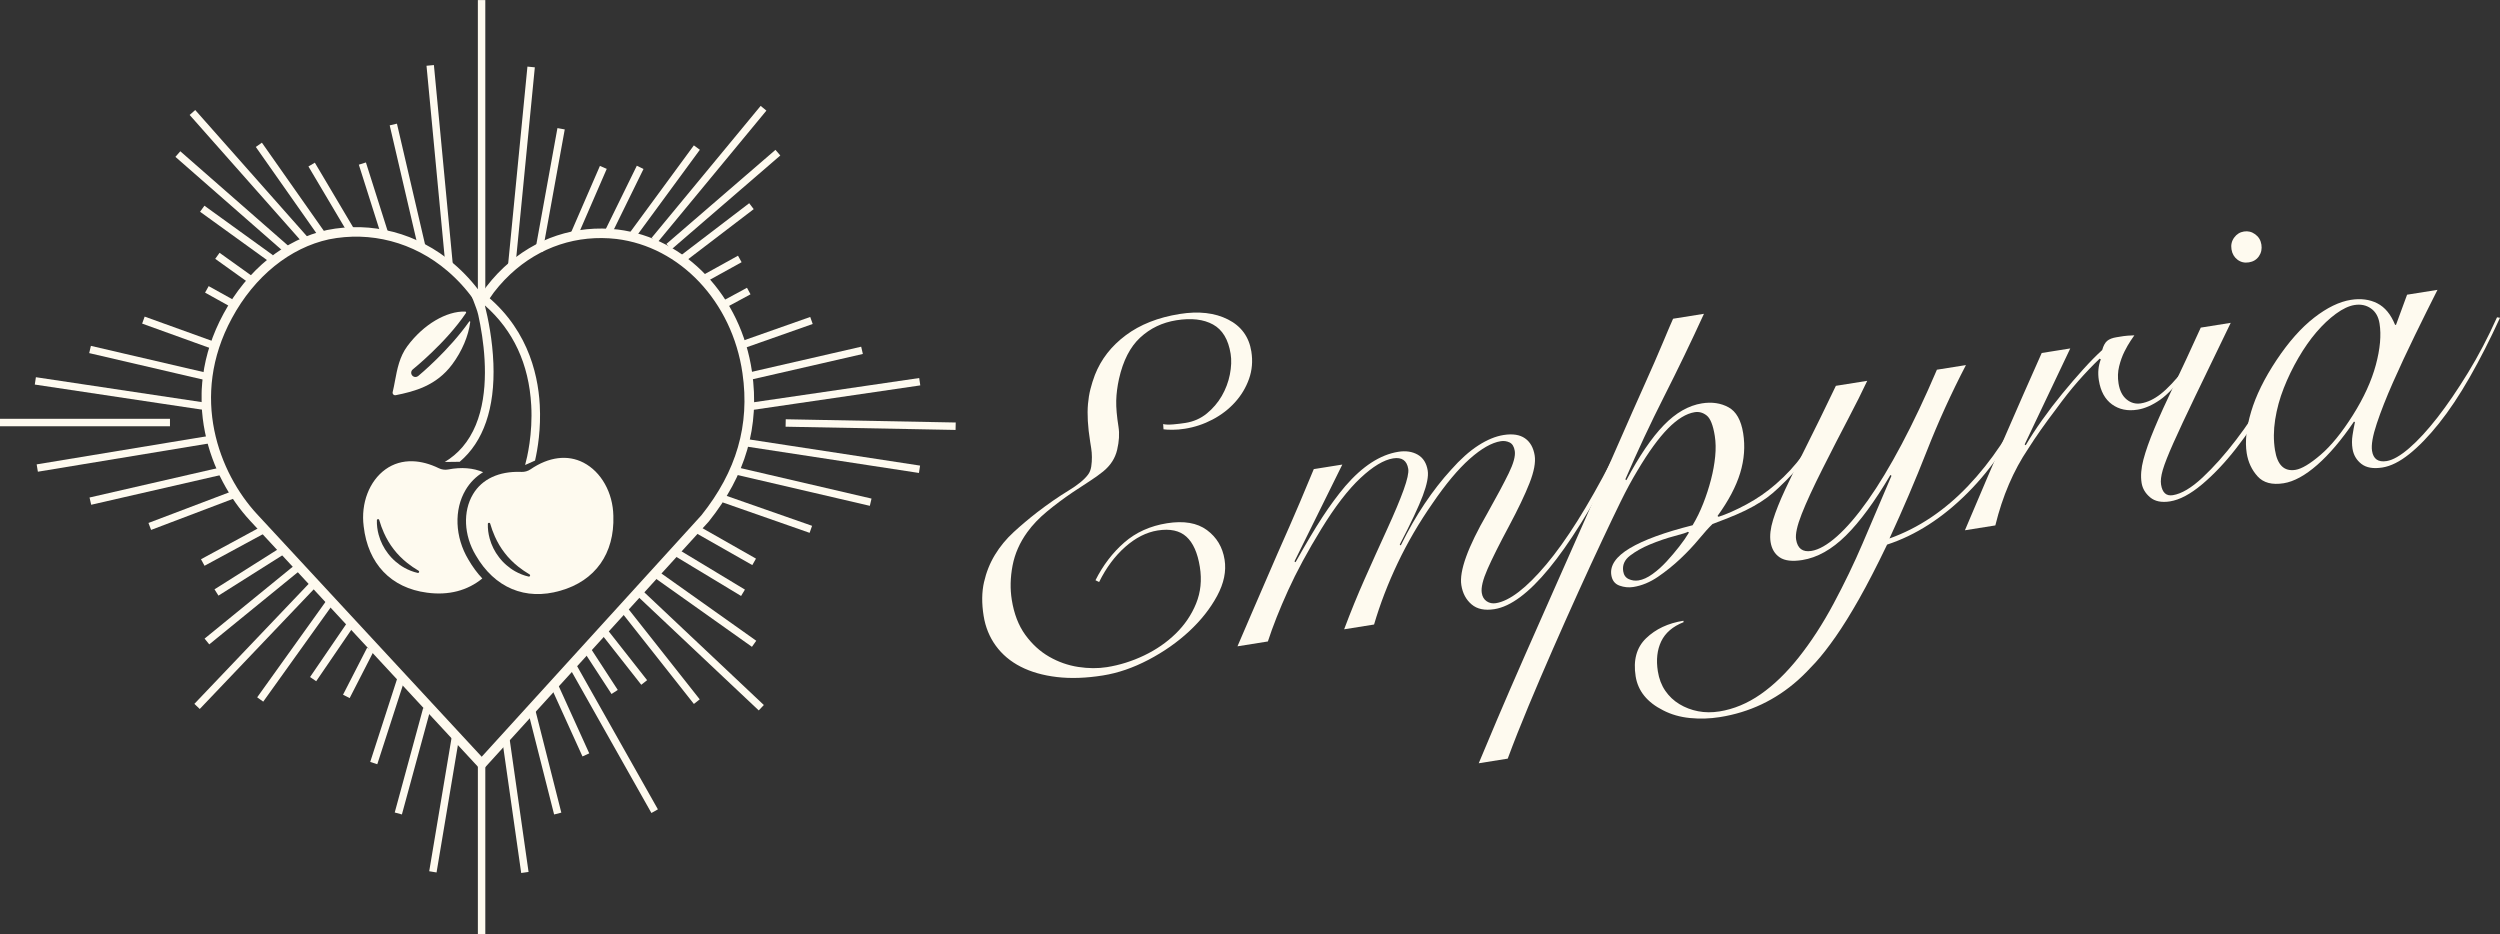 <?xml version="1.0" encoding="UTF-8" standalone="no"?>
<svg
   width="3221.834"
   zoomAndPan="magnify"
   viewBox="0 0 2416.376 903.148"
   height="1204.197"
   preserveAspectRatio="xMidYMid"
   version="1.2"
   id="svg90"
   sodipodi:docname="Empyria_20250814_180748_0000.svg"
   xmlns:inkscape="http://www.inkscape.org/namespaces/inkscape"
   xmlns:sodipodi="http://sodipodi.sourceforge.net/DTD/sodipodi-0.dtd"
   xmlns="http://www.w3.org/2000/svg"
   xmlns:svg="http://www.w3.org/2000/svg">
  <rect x="0" y="0" width="2416.376" height="903.148" fill="#333333" stroke="none"/>
  <sodipodi:namedview
     id="namedview90"
     pagecolor="#ffffff"
     bordercolor="#000000"
     borderopacity="0.25"
     inkscape:showpageshadow="2"
     inkscape:pageopacity="0.0"
     inkscape:pagecheckerboard="0"
     inkscape:deskcolor="#d1d1d1">
    <inkscape:page
       x="0"
       y="0"
       width="2416.376"
       height="903.148"
       id="page2"
       margin="0"
       bleed="0" />
  </sodipodi:namedview>
  <defs
     id="defs20">
    <clipPath
       id="79f2ea290a">
      <path
         d="M 453.402,510.328 H 1673 V 1710.871 H 453.402 Z m 0,0"
         id="path1" />
    </clipPath>
    <clipPath
       id="05f06c4947">
      <path
         d="m 501.734,702.039 c -99.328,183.297 -29.211,361.707 58.312,456.395 l 511.734,552.562 500.933,-550.586 c 81.402,-101.863 112.723,-209.91 95.273,-330.219 -23.938,-166.43 -145.797,-295.555 -296.332,-313.992 -92.324,-10.641 -181.512,18.219 -251.121,83.316 -18.734,17.516 -35.48,37.102 -50.074,58.383 -17.316,-24.234 -37.621,-46.402 -60.586,-66.047 -80.047,-68.469 -181.938,-94.191 -279.809,-74.508 -92.699,20.152 -175.902,87.449 -228.332,184.695 z m 0,0"
         id="path2" />
    </clipPath>
    <clipPath
       id="3f0155fb58">
      <path
         d="m 1564,759 h 562.566 v 242 H 1564 Z m 0,0"
         id="path3" />
    </clipPath>
    <clipPath
       id="fd7d41a39a">
      <path
         d="m 1555,892 h 571.566 v 247 H 1555 Z m 0,0"
         id="path4" />
    </clipPath>
    <clipPath
       id="03bffa6693">
      <path
         d="M 0.152,885 H 573 v 251 H 0.152 Z m 0,0"
         id="path5" />
    </clipPath>
    <clipPath
       id="57f4014713">
      <path
         d="M 0.152,757 H 561 v 244 H 0.152 Z m 0,0"
         id="path6" />
    </clipPath>
    <clipPath
       id="64d50aaa77">
      <path
         d="m 874,697 h 173 V 882 H 874 Z m 0,0"
         id="path7" />
    </clipPath>
    <clipPath
       id="e4238071d0">
      <path
         d="m 820.469,639.164 563.047,18.594 -22.605,684.676 -563.047,-18.59 z m 0,0"
         id="path8" />
    </clipPath>
    <clipPath
       id="4c7fa6a12d">
      <path
         d="m 820.469,639.164 563.047,18.594 -22.605,684.676 -563.047,-18.59 z m 0,0"
         id="path9" />
    </clipPath>
    <clipPath
       id="fac87cc2ef">
      <path
         d="m 809,1027 h 266 v 293 H 809 Z m 0,0"
         id="path10" />
    </clipPath>
    <clipPath
       id="73e7d1793e">
      <path
         d="m 820.469,639.164 563.047,18.594 -22.605,684.676 -563.047,-18.59 z m 0,0"
         id="path11" />
    </clipPath>
    <clipPath
       id="6bfe7c8916">
      <path
         d="m 820.469,639.164 563.047,18.594 -22.605,684.676 -563.047,-18.59 z m 0,0"
         id="path12" />
    </clipPath>
    <clipPath
       id="da70e55d03">
      <path
         d="m 1036,1020 h 327 v 301 h -327 z m 0,0"
         id="path13" />
    </clipPath>
    <clipPath
       id="655777a9e7">
      <path
         d="m 820.469,639.164 563.047,18.594 -22.605,684.676 -563.047,-18.59 z m 0,0"
         id="path14" />
    </clipPath>
    <clipPath
       id="20acfc691c">
      <path
         d="m 820.469,639.164 563.047,18.594 -22.605,684.676 -563.047,-18.59 z m 0,0"
         id="path15" />
    </clipPath>
    <clipPath
       id="0cd83c7c47">
      <path
         d="m 989,647 h 212 v 389 H 989 Z m 0,0"
         id="path16" />
    </clipPath>
    <clipPath
       id="e22ae03333">
      <path
         d="m 820.469,639.164 563.047,18.594 -22.605,684.676 -563.047,-18.59 z m 0,0"
         id="path17" />
    </clipPath>
    <clipPath
       id="0a9c03b7f2">
      <path
         d="m 820.469,639.164 563.047,18.594 -22.605,684.676 -563.047,-18.59 z m 0,0"
         id="path18" />
    </clipPath>
    <clipPath
       id="b01767c04d">
      <path
         d="m 1649,850 h 477.566 v 194 H 1649 Z m 0,0"
         id="path19" />
    </clipPath>
    <clipPath
       id="ce33817883">
      <path
         d="M 0.152,933 H 392 v 18 H 0.152 Z m 0,0"
         id="path20" />
    </clipPath>
    <clipPath
       id="9e64422d91">
      <rect
         x="0"
         width="2127"
         y="0"
         height="2081"
         id="rect20" />
    </clipPath>
  </defs>
  <g
     id="9698ce0d8b"
     transform="matrix(0.438,0,0,0.438,-30.872,-41.042)">
    <g
       transform="translate(62,84)"
       id="g90">
      <g
         clip-path="url(#9e64422d91)"
         id="g89">
        <g
           clip-rule="nonzero"
           clip-path="url(#79f2ea290a)"
           id="g22">
          <g
             clip-rule="nonzero"
             clip-path="url(#05f06c4947)"
             id="g21">
            <path
               style="fill:none;stroke:#fefaef;stroke-width:30.702;stroke-linecap:butt;stroke-linejoin:miter;stroke-miterlimit:4;stroke-opacity:1"
               d="m 35.348,140.203 c -72.642,134.051 -21.363,264.529 42.646,333.777 L 452.243,878.088 818.592,475.426 C 878.124,400.93 901.03,321.911 888.269,233.925 870.763,112.21 781.643,17.776 671.551,4.292 604.031,-3.489 538.806,17.616 487.898,65.224 474.197,78.034 461.95,92.358 451.277,107.922 438.613,90.198 423.763,73.986 406.968,59.62 348.427,9.546 273.911,-9.266 202.335,5.129 134.541,19.868 73.692,69.084 35.348,140.203 Z m 0,0"
               transform="matrix(1.367,0,0,1.367,453.401,510.33)"
               id="path21" />
          </g>
        </g>
        <path
           style="fill:none;stroke:#fefaef;stroke-width:12;stroke-linecap:butt;stroke-linejoin:miter;stroke-miterlimit:4;stroke-opacity:1"
           d="M 0.001,6.001 276.338,5.999"
           transform="matrix(0.871,-1.054,1.054,0.871,1446.378,534.614)"
           id="path22" />
        <path
           style="fill:none;stroke:#fefaef;stroke-width:12;stroke-linecap:butt;stroke-linejoin:miter;stroke-miterlimit:4;stroke-opacity:1"
           d="M -8.33503e-6,5.998 179.632,6"
           transform="matrix(0.809,-1.102,1.102,0.809,1394.34,528.461)"
           id="path23" />
        <path
           style="fill:none;stroke:#fefaef;stroke-width:12;stroke-linecap:butt;stroke-linejoin:miter;stroke-miterlimit:4;stroke-opacity:1"
           d="M 6.16285e-4,6.001 232.485,6"
           transform="matrix(1.035,-0.893,0.893,1.035,1479.085,547.989)"
           id="path24" />
        <path
           style="fill:none;stroke:#fefaef;stroke-width:12;stroke-linecap:butt;stroke-linejoin:miter;stroke-miterlimit:4;stroke-opacity:1"
           d="M 4.94301e-4,5.999 63.045,6"
           transform="matrix(1.197,-0.662,0.662,1.197,1561.589,615.697)"
           id="path25" />
        <path
           style="fill:none;stroke:#fefaef;stroke-width:12;stroke-linecap:butt;stroke-linejoin:miter;stroke-miterlimit:4;stroke-opacity:1"
           d="M -0.001,5.999 44.255,6.001"
           transform="matrix(1.203,-0.65,0.65,1.203,1603.644,673.509)"
           id="path26" />
        <path
           style="fill:none;stroke:#fefaef;stroke-width:12;stroke-linecap:butt;stroke-linejoin:miter;stroke-miterlimit:4;stroke-opacity:1"
           d="M -7.54457e-4,5.999 123.216,6"
           transform="matrix(1.29,-0.455,0.455,1.29,1637.488,765.205)"
           id="path27" />
        <path
           style="fill:none;stroke:#fefaef;stroke-width:12;stroke-linecap:butt;stroke-linejoin:miter;stroke-miterlimit:4;stroke-opacity:1"
           d="M -7.3812e-4,5.999 193.849,6.001"
           transform="matrix(1.333,-0.306,0.306,1.333,1650.499,834.103)"
           id="path28" />
        <g
           clip-rule="nonzero"
           clip-path="url(#3f0155fb58)"
           id="g29">
          <path
             style="fill:none;stroke:#fefaef;stroke-width:12;stroke-linecap:butt;stroke-linejoin:miter;stroke-miterlimit:4;stroke-opacity:1"
             d="M -2.16558e-4,6.001 281.582,5.999"
             transform="matrix(1.353,-0.198,0.198,1.353,1655.956,899.67)"
             id="path29" />
        </g>
        <g
           clip-rule="nonzero"
           clip-path="url(#fd7d41a39a)"
           id="g30">
          <path
             style="fill:none;stroke:#fefaef;stroke-width:12;stroke-linecap:butt;stroke-linejoin:miter;stroke-miterlimit:4;stroke-opacity:1"
             d="M -0.001,5.999 288.12,5.999"
             transform="matrix(1.352,0.207,-0.207,1.352,1649.302,977.529)"
             id="path30" />
        </g>
        <path
           style="fill:none;stroke:#fefaef;stroke-width:12;stroke-linecap:butt;stroke-linejoin:miter;stroke-miterlimit:4;stroke-opacity:1"
           d="M 4.09243e-4,6 221.49,5.999"
           transform="matrix(1.332,0.31,-0.31,1.332,1636.682,1041.287)"
           id="path31" />
        <path
           style="fill:none;stroke:#fefaef;stroke-width:12;stroke-linecap:butt;stroke-linejoin:miter;stroke-miterlimit:4;stroke-opacity:1"
           d="M 1.22661e-4,6.001 149.009,6"
           transform="matrix(1.291,0.452,-0.452,1.291,1608.147,1102.692)"
           id="path32" />
        <path
           style="fill:none;stroke:#fefaef;stroke-width:12;stroke-linecap:butt;stroke-linejoin:miter;stroke-miterlimit:4;stroke-opacity:1"
           d="M 5.79961e-4,6.001 112.708,6"
           transform="matrix(1.189,0.676,-0.676,1.189,1542.719,1166.253)"
           id="path33" />
        <path
           style="fill:none;stroke:#fefaef;stroke-width:12;stroke-linecap:butt;stroke-linejoin:miter;stroke-miterlimit:4;stroke-opacity:1"
           d="M -0.001,6.001 127.688,6"
           transform="matrix(1.171,0.707,-0.707,1.171,1502.815,1220.519)"
           id="path34" />
        <path
           style="fill:none;stroke:#fefaef;stroke-width:12;stroke-linecap:butt;stroke-linejoin:miter;stroke-miterlimit:4;stroke-opacity:1"
           d="M -4.89872e-4,5.999 193.387,6"
           transform="matrix(1.115,0.791,-0.791,1.115,1461.688,1270.704)"
           id="path35" />
        <path
           style="fill:none;stroke:#fefaef;stroke-width:12;stroke-linecap:butt;stroke-linejoin:miter;stroke-miterlimit:4;stroke-opacity:1"
           d="M 1.80447e-4,6.001 190.277,6"
           transform="matrix(0.847,1.073,-1.073,0.847,1391.439,1348.801)"
           id="path36" />
        <path
           style="fill:none;stroke:#fefaef;stroke-width:12;stroke-linecap:butt;stroke-linejoin:miter;stroke-miterlimit:4;stroke-opacity:1"
           d="M -0.001,6 106.666,6.001"
           transform="matrix(0.845,1.075,-1.075,0.845,1346.368,1396.007)"
           id="path37" />
        <path
           style="fill:none;stroke:#fefaef;stroke-width:12;stroke-linecap:butt;stroke-linejoin:miter;stroke-miterlimit:4;stroke-opacity:1"
           d="M 0.002,6 85.194,6"
           transform="matrix(0.746,1.146,-1.146,0.746,1308.161,1434.594)"
           id="path38" />
        <path
           style="fill:none;stroke:#fefaef;stroke-width:12;stroke-linecap:butt;stroke-linejoin:miter;stroke-miterlimit:4;stroke-opacity:1"
           d="M 4.308e-4,5.999 124.794,5.999"
           transform="matrix(0.565,1.245,-1.245,0.565,1238.291,1516.815)"
           id="path39" />
        <path
           style="fill:none;stroke:#fefaef;stroke-width:12;stroke-linecap:butt;stroke-linejoin:miter;stroke-miterlimit:4;stroke-opacity:1"
           d="M 0.001,5.999 175,6.001"
           transform="matrix(0.336,1.326,-1.326,0.336,1188.381,1570.941)"
           id="path40" />
        <path
           style="fill:none;stroke:#fefaef;stroke-width:12;stroke-linecap:butt;stroke-linejoin:miter;stroke-miterlimit:4;stroke-opacity:1"
           d="M -4.38529e-4,6.001 220.574,6.001"
           transform="matrix(0.193,1.354,-1.354,0.193,1132.307,1635.18)"
           id="path41" />
        <path
           style="fill:none;stroke:#fefaef;stroke-width:12;stroke-linecap:butt;stroke-linejoin:miter;stroke-miterlimit:4;stroke-opacity:1"
           d="M 0.001,5.999 220.574,5.999"
           transform="matrix(-0.226,1.349,-1.349,-0.226,1021.681,1637.456)"
           id="path42" />
        <path
           style="fill:none;stroke:#fefaef;stroke-width:12;stroke-linecap:butt;stroke-linejoin:miter;stroke-miterlimit:4;stroke-opacity:1"
           d="M 4.59214e-4,6.001 H 274.391"
           transform="matrix(0,1.367,-1.367,0,1079.425,1696.117)"
           id="path43" />
        <path
           style="fill:none;stroke:#fefaef;stroke-width:12;stroke-linecap:butt;stroke-linejoin:miter;stroke-miterlimit:4;stroke-opacity:1"
           d="M -2.12348e-5,6.001 174.771,6"
           transform="matrix(-0.359,1.319,-1.319,-0.359,958.109,1576.457)"
           id="path44" />
        <path
           style="fill:none;stroke:#fefaef;stroke-width:12;stroke-linecap:butt;stroke-linejoin:miter;stroke-miterlimit:4;stroke-opacity:1"
           d="M -6.86198e-4,6 148.779,5.999"
           transform="matrix(-0.421,1.301,-1.301,-0.421,903.695,1502.587)"
           id="path45" />
        <path
           style="fill:none;stroke:#fefaef;stroke-width:12;stroke-linecap:butt;stroke-linejoin:miter;stroke-miterlimit:4;stroke-opacity:1"
           d="M 5.21865e-4,6.001 85.193,6.001"
           transform="matrix(-0.624,1.217,-1.217,-0.624,833.216,1446.561)"
           id="path46" />
        <path
           style="fill:none;stroke:#fefaef;stroke-width:12;stroke-linecap:butt;stroke-linejoin:miter;stroke-miterlimit:4;stroke-opacity:1"
           d="M 3.2042e-4,5.999 106.665,5.999"
           transform="matrix(-0.771,1.129,-1.129,-0.771,788.488,1392.552)"
           id="path47" />
        <path
           style="fill:none;stroke:#fefaef;stroke-width:12;stroke-linecap:butt;stroke-linejoin:miter;stroke-miterlimit:4;stroke-opacity:1"
           d="M -3.8034e-4,6 190.277,6"
           transform="matrix(0.796,-1.112,1.112,0.796,576.01,1548.504)"
           id="path48" />
        <path
           style="fill:none;stroke:#fefaef;stroke-width:12;stroke-linecap:butt;stroke-linejoin:miter;stroke-miterlimit:4;stroke-opacity:1"
           d="M 7.74763e-4,6.001 193.39,6.001"
           transform="matrix(1.06,-0.864,0.864,1.06,459.927,1418.945)"
           id="path49" />
        <path
           style="fill:none;stroke:#fefaef;stroke-width:12;stroke-linecap:butt;stroke-linejoin:miter;stroke-miterlimit:4;stroke-opacity:1"
           d="M -7.99001e-4,5.999 127.689,6.001"
           transform="matrix(1.156,-0.73,0.73,1.156,481.829,1310.224)"
           id="path50" />
        <path
           style="fill:none;stroke:#fefaef;stroke-width:12;stroke-linecap:butt;stroke-linejoin:miter;stroke-miterlimit:4;stroke-opacity:1"
           d="M -5.01823e-4,5.999 112.708,5.999"
           transform="matrix(1.202,-0.651,0.651,1.202,452.033,1243.79)"
           id="path51" />
        <path
           style="fill:none;stroke:#fefaef;stroke-width:12;stroke-linecap:butt;stroke-linejoin:miter;stroke-miterlimit:4;stroke-opacity:1"
           d="M 9.42517e-4,5.999 149.008,5.999"
           transform="matrix(1.278,-0.485,0.485,1.278,336.103,1163.741)"
           id="path52" />
        <path
           style="fill:none;stroke:#fefaef;stroke-width:12;stroke-linecap:butt;stroke-linejoin:miter;stroke-miterlimit:4;stroke-opacity:1"
           d="M 0.001,6.001 221.489,6.001"
           transform="matrix(1.333,-0.306,0.306,1.333,206.038,1107.578)"
           id="path53" />
        <g
           clip-rule="nonzero"
           clip-path="url(#03bffa6693)"
           id="g54">
          <path
             style="fill:none;stroke:#fefaef;stroke-width:12;stroke-linecap:butt;stroke-linejoin:miter;stroke-miterlimit:4;stroke-opacity:1"
             d="M -8.03125e-4,6.001 288.12,6"
             transform="matrix(1.349,-0.223,0.223,1.349,89.39,1034.455)"
             id="path54" />
        </g>
        <g
           clip-rule="nonzero"
           clip-path="url(#57f4014713)"
           id="g55">
          <path
             style="fill:none;stroke:#fefaef;stroke-width:12;stroke-linecap:butt;stroke-linejoin:miter;stroke-miterlimit:4;stroke-opacity:1"
             d="M 1.761e-4,5.999 281.582,6.001"
             transform="matrix(1.352,0.203,-0.203,1.352,87.698,842.1)"
             id="path55" />
        </g>
        <path
           style="fill:none;stroke:#fefaef;stroke-width:12;stroke-linecap:butt;stroke-linejoin:miter;stroke-miterlimit:4;stroke-opacity:1"
           d="M -0.001,6.001 193.848,6"
           transform="matrix(1.332,0.31,-0.31,1.332,209.067,772.946)"
           id="path56" />
        <path
           style="fill:none;stroke:#fefaef;stroke-width:12;stroke-linecap:butt;stroke-linejoin:miter;stroke-miterlimit:4;stroke-opacity:1"
           d="M 0.001,5.999 123.217,6.001"
           transform="matrix(1.286,0.464,-0.464,1.286,327.715,708.357)"
           id="path57" />
        <path
           style="fill:none;stroke:#fefaef;stroke-width:12;stroke-linecap:butt;stroke-linejoin:miter;stroke-miterlimit:4;stroke-opacity:1"
           d="M 8.06161e-4,5.999 44.257,5.999"
           transform="matrix(1.195,0.664,-0.664,1.195,468.978,641.106)"
           id="path58" />
        <path
           style="fill:none;stroke:#fefaef;stroke-width:12;stroke-linecap:butt;stroke-linejoin:miter;stroke-miterlimit:4;stroke-opacity:1"
           d="M -3.83666e-4,6.001 63.044,5.999"
           transform="matrix(-1.112,-0.796,0.796,-1.112,553.522,631.08)"
           id="path59" />
        <path
           style="fill:none;stroke:#fefaef;stroke-width:12;stroke-linecap:butt;stroke-linejoin:miter;stroke-miterlimit:4;stroke-opacity:1"
           d="M -7.77824e-4,6 136.626,5.999"
           transform="matrix(-1.109,-0.801,0.801,-1.109,601.504,586.409)"
           id="path60" />
        <path
           style="fill:none;stroke:#fefaef;stroke-width:12;stroke-linecap:butt;stroke-linejoin:miter;stroke-miterlimit:4;stroke-opacity:1"
           d="M -1.84504e-4,6.001 136.627,6.001"
           transform="matrix(-1.087,0.83,-0.83,-1.087,1671.721,471.214)"
           id="path61" />
        <path
           style="fill:none;stroke:#fefaef;stroke-width:12;stroke-linecap:butt;stroke-linejoin:miter;stroke-miterlimit:4;stroke-opacity:1"
           d="M -0.001,5.999 232.485,5.999"
           transform="matrix(-1.029,-0.901,0.901,-1.029,634.789,565.326)"
           id="path62" />
        <path
           style="fill:none;stroke:#fefaef;stroke-width:12;stroke-linecap:butt;stroke-linejoin:miter;stroke-miterlimit:4;stroke-opacity:1"
           d="M -8.38115e-5,5.999 276.338,6.001"
           transform="matrix(-0.906,-1.024,1.024,-0.906,677.36,546.343)"
           id="path63" />
        <path
           style="fill:none;stroke:#fefaef;stroke-width:12;stroke-linecap:butt;stroke-linejoin:miter;stroke-miterlimit:4;stroke-opacity:1"
           d="M -0.001,6 179.633,6"
           transform="matrix(-0.786,-1.119,1.119,-0.786,714.189,535.004)"
           id="path64" />
        <path
           style="fill:none;stroke:#fefaef;stroke-width:12;stroke-linecap:butt;stroke-linejoin:miter;stroke-miterlimit:4;stroke-opacity:1"
           d="M -8.89e-5,6.001 122.713,5.999"
           transform="matrix(-0.697,-1.176,1.176,-0.697,774.654,521.338)"
           id="path65" />
        <path
           style="fill:none;stroke:#fefaef;stroke-width:12;stroke-linecap:butt;stroke-linejoin:miter;stroke-miterlimit:4;stroke-opacity:1"
           d="M -6.77655e-4,6 122.713,5.999"
           transform="matrix(0.602,-1.228,1.228,0.602,1339.918,526.093)"
           id="path66" />
        <path
           style="fill:none;stroke:#fefaef;stroke-width:12;stroke-linecap:butt;stroke-linejoin:miter;stroke-miterlimit:4;stroke-opacity:1"
           d="M -9.6361e-4,5.999 121.515,6.001"
           transform="matrix(0.544,-1.254,1.254,0.544,1266.257,528.187)"
           id="path67" />
        <path
           style="fill:none;stroke:#fefaef;stroke-width:12;stroke-linecap:butt;stroke-linejoin:miter;stroke-miterlimit:4;stroke-opacity:1"
           d="M -2.4051e-4,6 201.208,5.999"
           transform="matrix(0.244,-1.345,1.345,0.244,1189.509,563.008)"
           id="path68" />
        <path
           style="fill:none;stroke:#fefaef;stroke-width:12;stroke-linecap:butt;stroke-linejoin:miter;stroke-miterlimit:4;stroke-opacity:1"
           d="M 4.44768e-4,5.999 201.208,5.999"
           transform="matrix(-0.31,-1.332,1.332,-0.31,930.823,554.316)"
           id="path69" />
        <path
           style="fill:none;stroke:#fefaef;stroke-width:12;stroke-linecap:butt;stroke-linejoin:miter;stroke-miterlimit:4;stroke-opacity:1"
           d="M 0.001,6 325.549,5.999"
           transform="matrix(0.133,-1.361,1.361,0.133,1129.089,599.749)"
           id="path70" />
        <path
           style="fill:none;stroke:#fefaef;stroke-width:12;stroke-linecap:butt;stroke-linejoin:miter;stroke-miterlimit:4;stroke-opacity:1"
           d="M 7.97683e-4,5.999 H 478.35"
           transform="matrix(0,-1.367,1.367,0,1063.012,663.767)"
           id="path71" />
        <g
           clip-rule="nonzero"
           clip-path="url(#64d50aaa77)"
           id="g74">
          <g
             clip-rule="nonzero"
             clip-path="url(#e4238071d0)"
             id="g73">
            <g
               clip-rule="nonzero"
               clip-path="url(#4c7fa6a12d)"
               id="g72">
              <path
                 style="fill:#fefaef;fill-opacity:1;fill-rule:nonzero;stroke:none"
                 d="m 1006.344,813.867 c -34.922,47.035 -83.344,59.727 -124.734,67.941 -4.078,0.809 -7.59,-2.906 -6.594,-6.941 1.918,-7.781 3.453,-15.988 5.031,-24.414 4.941,-26.363 10.055,-53.629 27.426,-77.027 35.656,-48.008 86.449,-77.531 127.641,-76.172 h 0.012 c 1.602,0.039 2.539,1.836 1.648,3.164 -43.949,65.426 -116.469,123.707 -117.473,124.539 -4.004,3.312 -4.57,9.25 -1.254,13.262 1.793,2.172 4.348,3.328 6.953,3.414 2.215,0.074 4.465,-0.629 6.309,-2.152 4.031,-3.336 67.773,-56.484 112.594,-120.262 0.762,-1.086 2.473,-0.426 2.305,0.887 -3.984,30.883 -17.996,64.312 -39.863,93.762 z m 0,0"
                 id="path72" />
            </g>
          </g>
        </g>
        <g
           clip-rule="nonzero"
           clip-path="url(#fac87cc2ef)"
           id="g77">
          <g
             clip-rule="nonzero"
             clip-path="url(#73e7d1793e)"
             id="g76">
            <g
               clip-rule="nonzero"
               clip-path="url(#6bfe7c8916)"
               id="g75">
              <path
                 style="fill:#fefaef;fill-opacity:1;fill-rule:nonzero;stroke:none"
                 d="m 1041.945,1244.285 c -29.605,-49.566 -31.938,-109.922 -5.863,-153.641 9.699,-16.262 22.723,-29.328 38.523,-38.965 -21.719,-9.414 -47.988,-11.586 -77.184,-5.969 h -0.004 c -6.895,1.328 -14.156,0.363 -20.457,-2.715 -19.844,-9.68 -39.258,-14.812 -57.527,-15.418 -22.18,-0.73 -42.676,5.215 -60.227,17.805 -35.797,25.699 -54.711,75.016 -48.191,125.644 9.383,82.852 60.371,136.219 139.918,146.562 47.699,6.465 89.465,-4.719 121.871,-31.367 -11.352,-12.031 -21.688,-26.031 -30.859,-41.938 z m -111.645,29.707 c -10.43,-2.305 -20.559,-6.367 -29.996,-11.691 -6.82,-3.82 -13.191,-8.461 -19.137,-13.605 -3.012,-2.504 -5.699,-5.344 -8.488,-8.09 -0.039,-0.039 -0.082,-0.082 -0.117,-0.125 -2.57,-2.941 -5.242,-5.812 -7.574,-8.957 -9.695,-12.43 -16.844,-26.852 -20.91,-41.91 -2.801,-10.414 -4.223,-21.191 -3.887,-31.828 0.094,-2.981 4.281,-3.539 5.121,-0.68 2.906,9.883 6.273,19.348 10.375,28.422 5.828,13.086 13.043,25.289 21.715,36.387 4.242,5.617 8.93,10.898 13.926,15.891 4.969,5.023 10.254,9.785 15.855,14.242 7.801,6.23 16.152,11.863 25.035,17.148 2.551,1.52 0.984,5.441 -1.918,4.797 z m 0,0"
                 id="path74" />
            </g>
          </g>
        </g>
        <g
           clip-rule="nonzero"
           clip-path="url(#da70e55d03)"
           id="g80">
          <g
             clip-rule="nonzero"
             clip-path="url(#655777a9e7)"
             id="g79">
            <g
               clip-rule="nonzero"
               clip-path="url(#20acfc691c)"
               id="g78">
              <path
                 style="fill:#fefaef;fill-opacity:1;fill-rule:nonzero;stroke:none"
                 d="m 1362.008,1147.969 c -0.953,-51.18 -26.867,-97.203 -66.023,-117.391 -35.004,-18.039 -76.504,-12.773 -116.844,14.844 -5.785,3.969 -12.887,5.91 -19.852,5.68 -0.633,-0.024 -1.27,-0.051 -1.899,-0.07 -47.922,-1.582 -85.207,15.867 -105.121,49.266 -22.574,37.848 -20.246,90.621 5.926,134.445 41.645,72.219 109.695,100.797 186.754,78.535 77.231,-21.871 119.879,-82.121 117.059,-165.309 z m -186.848,134.109 c -10.43,-2.305 -20.559,-6.367 -29.996,-11.695 -6.82,-3.816 -13.191,-8.461 -19.137,-13.605 -3.012,-2.5 -5.699,-5.34 -8.488,-8.09 -0.039,-0.039 -0.078,-0.082 -0.117,-0.125 -2.57,-2.941 -5.242,-5.809 -7.574,-8.953 -9.695,-12.434 -16.84,-26.852 -20.906,-41.91 -2.805,-10.414 -4.227,-21.195 -3.891,-31.828 0.094,-2.981 4.281,-3.543 5.125,-0.68 2.906,9.883 6.277,19.348 10.375,28.422 5.828,13.086 13.043,25.289 21.715,36.387 4.242,5.617 8.934,10.898 13.926,15.891 4.973,5.024 10.254,9.785 15.859,14.242 7.801,6.227 16.148,11.859 25.031,17.148 2.543,1.52 0.981,5.441 -1.922,4.797 z m 0,0"
                 id="path77" />
            </g>
          </g>
        </g>
        <g
           clip-rule="nonzero"
           clip-path="url(#0cd83c7c47)"
           id="g83">
          <g
             clip-rule="nonzero"
             clip-path="url(#e22ae03333)"
             id="g82">
            <g
               clip-rule="nonzero"
               clip-path="url(#0a9c03b7f2)"
               id="g81">
              <path
                 style="fill:#fefaef;fill-opacity:1;fill-rule:nonzero;stroke:none"
                 d="m 1199.617,903.461 c -4.027,-73.906 -30.297,-177.812 -132.566,-253.125 -1.191,-0.879 -2.453,-1.422 -3.715,-1.684 -1.121,-0.574 -2.375,-0.938 -3.719,-1.02 -0.094,-0.008 -0.184,-0.008 -0.273,-0.012 -5.078,-0.168 -9.395,3.742 -9.707,8.844 -0.082,1.348 -0.199,2.711 -0.344,4.07 0.156,4.449 2.828,9.59 4.297,13.715 3.66,10.27 7.981,19.938 10.332,30.629 1.535,6.977 2.953,13.973 4.266,20.992 3.094,16.535 5.574,33.188 7.352,49.922 1.996,18.812 3.109,37.73 3.031,56.652 -0.078,19.66 -1.422,39.348 -4.582,58.766 -3.129,19.219 -8.059,38.215 -15.488,56.238 -7.328,17.75 -17.141,34.52 -29.699,49.086 -11.105,12.883 -24.273,23.906 -38.867,32.637 l 32.957,-0.402 c 52.516,-44.215 78.133,-118.402 74.398,-216.73 -1.992,-52.375 -11.684,-99.668 -18.859,-128.375 62.84,55.293 97.231,129.23 102.332,220.199 3.562,63.504 -9.059,115.902 -13.488,131.984 l 21.91,-9.734 c 5.668,-24.77 13.32,-69.598 10.434,-122.652 z m 0,0"
                 id="path80" />
            </g>
          </g>
        </g>
        <path
           style="fill:none;stroke:#fefaef;stroke-width:12;stroke-linecap:butt;stroke-linejoin:miter;stroke-miterlimit:4;stroke-opacity:1"
           d="M 5.51957e-5,5.999 274.392,5.999"
           transform="matrix(-0.943,0.99,-0.99,-0.943,708.03,1302.602)"
           id="path83" />
        <path
           style="fill:none;stroke:#fefaef;stroke-width:12;stroke-linecap:butt;stroke-linejoin:miter;stroke-miterlimit:4;stroke-opacity:1"
           d="M -0.001,6 274.391,6"
           transform="matrix(0.672,1.191,-1.191,0.672,1275.894,1468.894)"
           id="path84" />
        <path
           style="fill:none;stroke:#fefaef;stroke-width:12;stroke-linecap:butt;stroke-linejoin:miter;stroke-miterlimit:4;stroke-opacity:1"
           d="M -6.66137e-4,6.001 274.392,6.001"
           transform="matrix(0.995,0.938,-0.938,0.995,1421.058,1308.099)"
           id="path85" />
        <g
           clip-rule="nonzero"
           clip-path="url(#b01767c04d)"
           id="g86">
          <path
             style="fill:none;stroke:#fefaef;stroke-width:12;stroke-linecap:butt;stroke-linejoin:miter;stroke-miterlimit:4;stroke-opacity:1"
             d="M -2.11156e-4,5.999 274.392,6.001"
             transform="matrix(1.367,0.026,-0.026,1.367,1742.404,934.915)"
             id="path86" />
        </g>
        <g
           clip-rule="nonzero"
           clip-path="url(#ce33817883)"
           id="g87">
          <path
             style="fill:none;stroke:#fefaef;stroke-width:12;stroke-linecap:butt;stroke-linejoin:miter;stroke-miterlimit:4;stroke-opacity:1"
             d="M 2.40247e-5,6.001 H 274.39"
             transform="matrix(1.367,0,0,1.367,8.473,933.907)"
             id="path87" />
        </g>
        <path
           style="fill:none;stroke:#fefaef;stroke-width:12;stroke-linecap:butt;stroke-linejoin:miter;stroke-miterlimit:4;stroke-opacity:1"
           d="M 0.001,6 121.517,6"
           transform="matrix(-0.413,-1.303,1.303,-0.413,850.52,531.455)"
           id="path88" />
        <path
           style="fill:none;stroke:#fefaef;stroke-width:12;stroke-linecap:butt;stroke-linejoin:miter;stroke-miterlimit:4;stroke-opacity:1"
           d="M -1.72243e-4,5.999 325.547,5.999"
           transform="matrix(-0.129,-1.361,1.361,-0.129,991.67,597.878)"
           id="path89" />
      </g>
    </g>
  </g>
  <g
     id="2fd6ca9318"
     inkscape:export-filename="2fd6ca9318.svg"
     inkscape:export-xdpi="96"
     inkscape:export-ydpi="96"
     transform="translate(509.43,-663.01)">
    <g
       style="fill:#fefaef;fill-opacity:1"
       id="g2">
      <g
         transform="translate(411.274,1331.636)"
         id="g1">
        <path
           style="stroke:none"
           d="m 288.781,-328.922 c 1.488,9.344 0.738,18.199 -2.25,26.562 -2.98,8.367 -7.496,15.891 -13.547,22.578 -6.043,6.68 -13.273,12.23 -21.688,16.656 -8.406,4.43 -17.281,7.387 -26.625,8.875 -4.219,0.68 -8.262,1.016 -12.125,1.016 -3.867,0 -6.75,-0.148 -8.656,-0.453 l -0.344,-5.047 c 2.25,0.562 5.508,0.664 9.781,0.297 4.27,-0.375 8.207,-0.848 11.812,-1.422 7.844,-1.25 14.703,-4.273 20.578,-9.078 5.883,-4.812 10.707,-10.453 14.469,-16.922 3.758,-6.477 6.367,-13.391 7.828,-20.734 1.457,-7.344 1.707,-14.031 0.75,-20.062 -2.219,-13.863 -7.902,-23.305 -17.047,-28.328 -9.148,-5.031 -20.953,-6.395 -35.422,-4.094 -13.574,2.168 -25.211,7.734 -34.906,16.703 -9.699,8.961 -16.539,22.262 -20.516,39.906 -1.617,7.355 -2.512,14.371 -2.688,21.047 -0.168,6.68 0.566,15.141 2.203,25.391 1.051,6.637 0.609,14.047 -1.328,22.234 -1.93,8.188 -6.453,15.168 -13.578,20.938 -3.836,3.094 -8.137,6.18 -12.906,9.25 -4.762,3.074 -10.215,6.652 -16.359,10.734 -8.93,6.055 -17.215,12.242 -24.859,18.562 -7.648,6.324 -14.008,12.98 -19.078,19.969 -7.344,10.137 -12.109,20.945 -14.297,32.422 -2.188,11.48 -2.438,22.496 -0.75,33.047 2.164,13.562 6.516,24.852 13.047,33.859 6.539,9 14.234,16.043 23.078,21.125 8.844,5.074 18.176,8.371 28,9.891 9.832,1.523 19.117,1.59 27.859,0.203 12.352,-1.977 24.344,-5.75 35.969,-11.312 11.633,-5.562 21.801,-12.586 30.5,-21.078 8.695,-8.5 15.266,-18.203 19.703,-29.109 4.438,-10.906 5.645,-22.691 3.625,-35.359 -2.156,-13.562 -6.492,-23.301 -13,-29.219 -6.512,-5.926 -15.793,-7.93 -27.844,-6.016 -10.855,1.742 -21.297,7.043 -31.328,15.906 -10.023,8.867 -18.418,20.172 -25.188,33.922 l -3.531,-1.734 c 7.281,-14.469 16.551,-26.613 27.812,-36.437 11.258,-9.832 25.023,-16.047 41.297,-18.641 16.281,-2.594 29.148,-0.398 38.609,6.578 9.457,6.98 15.148,16.508 17.078,28.578 1.781,11.148 -0.609,22.809 -7.172,34.984 -6.555,12.18 -15.547,23.586 -26.984,34.219 -11.438,10.637 -24.574,19.844 -39.406,27.625 -14.836,7.773 -29.492,12.809 -43.969,15.109 -16.273,2.605 -31.105,3.121 -44.5,1.547 C 87.504,-15.805 75.848,-19.125 65.922,-24.188 55.992,-29.258 47.957,-36.016 41.812,-44.453 35.676,-52.898 31.742,-62.551 30.016,-73.406 c -1.93,-12.051 -1.805,-22.891 0.375,-32.516 2.176,-9.625 5.711,-18.457 10.609,-26.5 4.906,-8.051 10.93,-15.352 18.078,-21.906 7.145,-6.551 14.707,-12.93 22.688,-19.141 10.738,-8.219 20.754,-15.148 30.047,-20.797 9.301,-5.656 15.727,-10.93 19.281,-15.828 1.52,-2.094 2.504,-4.641 2.953,-7.641 0.445,-3.008 0.656,-6.055 0.625,-9.141 -0.031,-3.094 -0.258,-5.922 -0.672,-8.484 -0.406,-2.562 -0.73,-4.598 -0.969,-6.109 -1.199,-7.531 -1.965,-14.285 -2.297,-20.266 -0.336,-5.977 -0.281,-11.473 0.156,-16.484 0.438,-5.02 1.223,-9.785 2.359,-14.297 1.133,-4.508 2.57,-9.066 4.312,-13.672 5.926,-15.156 15.863,-27.941 29.812,-38.359 13.945,-10.414 31.32,-17.281 52.125,-20.594 18.375,-2.938 33.945,-1.172 46.719,5.297 12.781,6.461 20.301,16.766 22.562,30.922 z m 0,0"
           id="path1-0" />
      </g>
    </g>
    <g
       style="fill:#fefaef;fill-opacity:1"
       id="g4">
      <g
         transform="translate(712.874,1283.523)"
         id="g3">
        <path
           style="stroke:none"
           d="m 157.656,-165.641 c 0.863,5.418 -0.715,13.477 -4.734,24.172 -4.012,10.688 -11.453,26.48 -22.328,47.375 l 1.031,0.75 c 7.238,-14.75 14.914,-28.176 23.031,-40.281 8.113,-12.113 16.645,-23.062 25.594,-32.844 8.895,-10.07 17.613,-17.875 26.156,-23.406 8.551,-5.539 16.742,-8.938 24.578,-10.188 8.75,-1.383 15.645,-0.316 20.688,3.203 5.039,3.523 8.164,9.047 9.375,16.578 1.051,6.637 -0.621,15.559 -5.016,26.766 -4.398,11.211 -11.117,25.266 -20.156,42.172 -9.055,16.898 -15.852,30.5 -20.391,40.812 -4.543,10.305 -6.402,18.016 -5.578,23.141 0.57,3.625 2.16,6.312 4.766,8.062 2.602,1.742 5.562,2.344 8.875,1.812 13.258,-2.113 29.504,-14.598 48.734,-37.453 19.227,-22.852 40.18,-56.18 62.859,-99.984 l 3.906,1.219 c -46.594,89.668 -85.562,137 -116.906,142 -9.344,1.492 -16.699,-0.035 -22.062,-4.578 -5.367,-4.551 -8.672,-10.75 -9.922,-18.594 -2.156,-13.562 6.207,-36.691 25.094,-69.391 9.145,-16.289 16.047,-29.211 20.703,-38.766 4.664,-9.562 6.613,-16.754 5.844,-21.578 -0.68,-4.219 -2.355,-6.961 -5.031,-8.234 -2.668,-1.27 -5.516,-1.664 -8.547,-1.188 -8.73,1.398 -18.715,7.086 -29.953,17.062 -11.242,9.98 -23.246,24.34 -36.016,43.078 -13.074,18.781 -24.297,38.039 -33.672,57.766 -9.375,19.73 -16.969,39.492 -22.781,59.281 L 76.875,-12.266 c 6.281,-16.77 12.891,-32.969 19.828,-48.594 6.938,-15.633 14.07,-31.457 21.406,-47.469 7.332,-16.02 12.766,-28.945 16.297,-38.781 3.531,-9.832 5.008,-16.551 4.438,-20.156 -1.305,-8.145 -6.172,-11.547 -14.609,-10.203 -9.043,1.449 -19.555,7.766 -31.531,18.953 -11.969,11.188 -24.574,27.57 -37.812,49.141 -13.25,21.586 -23.996,41.461 -32.234,59.625 -8.23,18.156 -14.73,34.574 -19.5,49.25 l -29.391,4.688 c 4.043,-9.602 9.289,-21.797 15.734,-36.578 6.449,-14.789 13.957,-32.145 22.531,-52.062 8.875,-19.969 16.234,-36.828 22.078,-50.578 5.844,-13.758 10.316,-24.445 13.422,-32.062 l 27.578,-4.391 -46.266,93.625 1.062,0.75 c 10.102,-17.988 18.754,-32.504 25.953,-43.547 7.207,-11.039 14.578,-21.031 22.109,-29.969 16.707,-19.344 33.801,-30.41 51.281,-33.203 7.238,-1.156 13.492,-0.223 18.766,2.797 5.27,3.023 8.484,8.152 9.641,15.391 z m 0,0"
           id="path2-9" />
      </g>
    </g>
    <g
       style="fill:#fefaef;fill-opacity:1"
       id="g6">
      <g
         transform="translate(1014.474,1235.409)"
         id="g5">
        <path
           style="stroke:none"
           d="m 123.062,-269.094 c -12.375,27.023 -25.211,53.648 -38.5,79.875 C 71.281,-163 58.773,-136.281 47.047,-109.062 l 1.047,0.766 c 12.363,-23.289 24.383,-40.969 36.062,-53.031 11.676,-12.062 23.992,-19.129 36.953,-21.203 9.656,-1.539 18.207,-0.281 25.656,3.781 7.445,4.062 12.18,12.43 14.203,25.094 2.02,12.668 1.051,25.496 -2.906,38.484 -3.961,12.992 -11.262,26.828 -21.906,41.516 l 1.047,0.75 c 7.656,-2.445 16.609,-6.414 26.859,-11.906 10.25,-5.5 19.719,-12.035 28.406,-19.609 10.039,-8.719 18.672,-18.055 25.891,-28.016 7.219,-9.957 13.617,-19.707 19.203,-29.25 l 3.922,1.219 c -6.867,11.293 -13.652,21.574 -20.359,30.844 -6.711,9.262 -15.449,18.918 -26.219,28.969 -3.48,3.344 -7.086,6.398 -10.812,9.156 -3.73,2.762 -8.078,5.543 -13.047,8.344 -4.961,2.805 -10.625,5.562 -17,8.281 -6.367,2.719 -13.93,5.699 -22.688,8.938 -3.48,3.336 -7.875,8.211 -13.187,14.625 -5.312,6.418 -11.328,12.793 -18.047,19.125 -6.719,6.324 -13.914,12.105 -21.578,17.344 -7.668,5.23 -15.57,8.496 -23.703,9.797 -4.523,0.719 -9,0.277 -13.438,-1.328 -4.43,-1.602 -7.055,-4.969 -7.875,-10.094 -1.492,-9.352 4.469,-18.035 17.875,-26.047 13.414,-8.008 33.645,-15.41 60.688,-22.203 3.895,-6.5 7.328,-13.535 10.297,-21.109 2.977,-7.582 5.469,-15.242 7.469,-22.984 2.008,-7.738 3.363,-15.219 4.062,-22.438 0.707,-7.227 0.578,-13.852 -0.391,-19.875 -1.637,-10.258 -4.227,-16.801 -7.766,-19.625 -3.531,-2.832 -7.414,-3.914 -11.641,-3.25 -8.137,1.305 -16.73,6.543 -25.781,15.719 -9.043,9.168 -18.922,22.793 -29.641,40.875 C 53.316,-108.5 48,-98.688 42.75,-87.969 37.508,-77.25 31.66,-65.031 25.203,-51.312 17.805,-35.613 9.992,-18.68 1.766,-0.516 -6.461,17.641 -14.656,36.023 -22.812,54.641 -30.977,73.254 -38.859,91.664 -46.453,109.875 c -7.602,18.219 -14.32,35.211 -20.156,50.984 l -28.031,4.469 c 4.242,-10.262 10.234,-24.512 17.984,-42.75 7.75,-18.23 16.562,-38.57 26.438,-61.016 C -40.352,39.125 -29.848,15.352 -18.703,-9.75 -7.555,-34.863 3.461,-59.734 14.359,-84.359 23.898,-105.973 33.031,-126.742 41.75,-146.672 c 8.719,-19.938 16.672,-37.898 23.859,-53.891 7.188,-15.988 13.129,-29.609 17.828,-40.859 4.695,-11.258 7.957,-18.895 9.781,-22.906 z m -63.203,257.688 c 4.219,-0.676 8.68,-2.703 13.391,-6.078 4.719,-3.375 9.25,-7.414 13.594,-12.125 4.352,-4.719 8.453,-9.547 12.297,-14.484 3.852,-4.945 6.992,-9.473 9.422,-13.578 l -1.031,-0.734 C 106.414,-57.625 102.07,-56.238 94.5,-54.25 86.938,-52.27 78.953,-49.535 70.547,-46.047 63.305,-43.023 57,-39.461 51.625,-35.359 c -5.375,4.105 -7.578,9.168 -6.609,15.188 0.57,3.625 2.359,6.125 5.359,7.5 3,1.375 6.16,1.797 9.484,1.266 z m 0,0"
           id="path4-4" />
      </g>
    </g>
    <g
       style="fill:#fefaef;fill-opacity:1"
       id="g8">
      <g
         transform="translate(1215.239,1203.382)"
         id="g7">
        <path
           style="stroke:none"
           d="m 80.094,-172.281 c -4.844,10.367 -10.945,22.547 -18.297,36.547 -7.355,13.992 -15.605,30.059 -24.75,48.203 -9.156,18.168 -15.934,32.859 -20.328,44.078 -4.398,11.211 -6.188,19.375 -5.375,24.5 1.395,8.742 6.312,12.438 14.75,11.094 7.238,-1.156 15.523,-5.879 24.859,-14.172 9.344,-8.301 19.25,-19.852 29.719,-34.656 10.477,-14.812 21.359,-32.852 32.641,-54.125 11.289,-21.27 22.672,-45.344 34.141,-72.219 L 175.5,-187.5 c -14.188,27.305 -26.777,54.969 -37.766,83 -10.992,28.031 -23.031,56.23 -36.125,84.594 14.051,-5.031 27.426,-11.801 40.125,-20.312 12.695,-8.52 24.672,-18.703 35.922,-30.547 11.25,-11.844 21.676,-24.941 31.281,-39.297 9.613,-14.363 18.348,-29.898 26.203,-46.609 l 3.359,0.859 c -16.656,36.961 -37.121,67.578 -61.391,91.859 -24.262,24.273 -50.195,40.93 -77.797,49.969 -9.969,20.75 -18.996,38.258 -27.078,52.531 C 64.148,52.828 56.582,65.008 49.531,75.094 42.488,85.176 36.004,93.473 30.078,99.984 24.16,106.492 18.5,112.188 13.094,117.062 c -21.645,19.227 -46.789,31.125 -75.438,35.688 -9.645,1.539 -19.254,1.836 -28.828,0.891 -9.57,-0.938 -18.234,-3.418 -25.984,-7.438 -15.457,-7.742 -24.316,-18.695 -26.578,-32.859 -2.5,-15.668 0.875,-27.949 10.125,-36.844 9.25,-8.898 21.262,-14.527 36.031,-16.891 L -97.375,60.969 c -10.469,4.145 -17.676,10.316 -21.625,18.516 -3.945,8.207 -5.035,17.895 -3.266,29.063 1.156,7.227 3.555,13.484 7.188,18.766 3.637,5.289 8.188,9.586 13.656,12.891 5.461,3.312 11.461,5.602 18,6.875 6.543,1.27 13.43,1.332 20.656,0.188 13.867,-2.219 27.133,-7.742 39.797,-16.562 12.656,-8.812 24.906,-20.656 36.75,-35.531 C 25.883,79.953 37.176,62.539 47.656,42.938 58.133,23.344 67.422,4.082 75.516,-14.844 L 103.547,-80.5 102.5,-81.281 C 87.414,-55.676 73.062,-36.145 59.438,-22.688 45.82,-9.238 31.773,-1.363 17.297,0.938 c -9.637,1.539 -16.875,0.691 -21.719,-2.547 -4.852,-3.238 -7.812,-8.176 -8.875,-14.812 -0.957,-6.031 -0.16,-13.188 2.391,-21.469 2.543,-8.289 6.465,-18.113 11.766,-29.469 5.289,-11.363 12.047,-25.195 20.266,-41.5 8.219,-16.301 17.773,-35.832 28.672,-58.594 z m 0,0"
           id="path6-8" />
      </g>
    </g>
    <g
       style="fill:#fefaef;fill-opacity:1"
       id="g10">
      <g
         transform="translate(1416.005,1171.354)"
         id="g9">
        <path
           style="stroke:none"
           d="m 137.531,-184.234 c -0.512,0.699 -1.703,2.438 -3.578,5.219 -1.875,2.773 -3.871,6.258 -5.984,10.453 -2.105,4.199 -3.82,8.953 -5.141,14.266 -1.312,5.305 -1.512,10.82 -0.594,16.547 1.102,6.938 3.703,12.09 7.797,15.453 4.094,3.367 8.695,4.641 13.812,3.828 6.332,-1.008 12.727,-4.035 19.188,-9.078 6.469,-5.051 14.203,-13.242 23.203,-24.578 l 3.016,1.375 c -10.438,14.043 -19.418,23.672 -26.938,28.891 -7.523,5.211 -14.746,8.367 -21.672,9.469 -9.648,1.543 -17.875,-0.156 -24.687,-5.094 -6.812,-4.945 -11.059,-12.695 -12.734,-23.25 -1.156,-7.227 -0.539,-13.973 1.859,-20.234 l -1.062,-0.75 c -6.969,6.668 -13.922,13.953 -20.859,21.859 -6.93,7.906 -14.062,16.93 -21.406,27.062 -5.367,7.043 -10.25,13.699 -14.656,19.969 -4.406,6.273 -8.465,12.336 -12.172,18.188 C 20.672,-53.523 10.082,-28.812 3.156,-0.5 l -29.391,4.688 c 7.855,-18.562 14.938,-35.223 21.25,-49.984 6.301,-14.758 12.332,-28.785 18.094,-42.078 5.758,-13.289 11.414,-26.25 16.969,-38.875 5.562,-12.633 11.531,-26.102 17.906,-40.406 l 27.594,-4.406 -44.094,92.812 1.047,0.75 c 4.375,-7.488 9.648,-15.586 15.828,-24.297 6.188,-8.719 12.707,-17.254 19.562,-25.609 6.863,-8.363 13.645,-16.25 20.344,-23.656 6.707,-7.406 12.766,-13.551 18.172,-18.438 1.164,-4.195 2.77,-7.148 4.812,-8.859 2.051,-1.719 5.035,-2.891 8.953,-3.516 2.719,-0.438 5.055,-0.812 7.016,-1.125 1.957,-0.312 5.395,-0.555 10.312,-0.734 z m 0,0"
           id="path8-8" />
      </g>
    </g>
    <g
       style="fill:#fefaef;fill-opacity:1"
       id="g12">
      <g
         transform="translate(1566.579,1147.333)"
         id="g11">
        <path
           style="stroke:none"
           d="m 109.75,-247.953 c 0.664,4.23 -0.125,7.992 -2.375,11.281 -2.25,3.293 -5.492,5.273 -9.719,5.938 -4.219,0.68 -7.914,-0.195 -11.078,-2.625 -3.168,-2.426 -5.086,-5.754 -5.75,-9.984 -0.68,-4.219 0.18,-7.988 2.578,-11.312 2.406,-3.32 5.566,-5.297 9.484,-5.922 3.914,-0.625 7.535,0.273 10.859,2.688 3.32,2.406 5.32,5.719 6,9.938 z m -29.656,75.672 c -13.961,28.805 -25.406,52.496 -34.344,71.078 -8.938,18.586 -15.969,33.621 -21.094,45.109 -5.117,11.48 -8.523,20.137 -10.219,25.969 -1.699,5.836 -2.258,10.562 -1.672,14.188 1.25,7.836 5.035,11.246 11.359,10.234 8.445,-1.352 18.047,-7.062 28.797,-17.125 10.758,-10.062 21.508,-22.129 32.25,-36.203 10.738,-14.07 20.602,-28.781 29.594,-44.125 8.988,-15.344 15.93,-28.973 20.828,-40.891 l 3.984,1.688 C 132.992,-127.398 124.969,-111.82 115.5,-95.625 106.031,-79.426 95.898,-64.441 85.109,-50.672 74.328,-36.898 63.344,-25.332 52.156,-15.969 40.977,-6.613 30.719,-1.191 21.375,0.297 13.238,1.586 6.848,0.285 2.203,-3.609 c -4.633,-3.895 -7.383,-8.551 -8.25,-13.969 -1.051,-6.633 -0.469,-14.145 1.75,-22.531 2.211,-8.395 5.77,-18.469 10.688,-30.219 4.926,-11.758 11.156,-25.504 18.688,-41.234 7.539,-15.738 16.227,-34.441 26.062,-56.109 z m 0,0"
           id="path10-2" />
      </g>
    </g>
    <g
       style="fill:#fefaef;fill-opacity:1"
       id="g14">
      <g
         transform="translate(1666.961,1131.32)"
         id="g13">
        <path
           style="stroke:none"
           d="m 139.5,-154.406 10.672,-29.062 29.391,-4.688 c -6.812,13.449 -14.062,28.055 -21.75,43.812 -7.688,15.762 -14.773,30.961 -21.25,45.594 -6.48,14.637 -11.703,27.914 -15.672,39.828 -3.969,11.906 -5.496,20.727 -4.578,26.453 1.25,7.836 5.941,11.105 14.078,9.812 6.031,-0.957 13.32,-5.129 21.875,-12.516 8.562,-7.395 17.648,-17.27 27.266,-29.625 9.613,-12.363 19.445,-26.766 29.5,-43.203 10.051,-16.438 19.41,-34.312 28.078,-53.625 l 2.875,0.469 c -9.637,21.012 -19.406,40.195 -29.312,57.547 -9.906,17.344 -19.824,32.219 -29.75,44.625 -9.918,12.398 -19.469,22.262 -28.656,29.594 -9.188,7.336 -17.852,11.652 -25.984,12.953 -8.742,1.387 -15.496,0.227 -20.266,-3.484 -4.762,-3.719 -7.621,-8.598 -8.578,-14.641 -0.68,-4.219 -0.68,-8.539 0,-12.969 0.676,-4.438 1.461,-8.734 2.359,-12.891 l -1,-0.312 c -12,17.68 -23.84,31.621 -35.516,41.828 C 51.613,-8.707 40.805,-2.812 30.859,-1.219 19.711,0.562 11.328,-1.648 5.703,-7.859 c -5.625,-6.219 -9.133,-13.691 -10.531,-22.422 -1.781,-11.164 -0.359,-24.535 4.266,-40.109 4.625,-15.57 12.789,-32.176 24.5,-49.813 11.727,-17.625 23.844,-31.297 36.344,-41.016 12.508,-9.727 24.348,-15.484 35.516,-17.266 9.633,-1.539 18.156,-0.43 25.563,3.328 7.406,3.762 13.148,10.727 17.234,20.891 z m -97.25,140.25 c 6.031,-0.957 14.145,-5.805 24.344,-14.547 10.195,-8.738 20.598,-21.523 31.203,-38.359 10.602,-16.844 17.992,-33.016 22.172,-48.516 4.176,-15.5 5.375,-28.828 3.594,-39.984 -1.055,-6.633 -3.844,-11.52 -8.375,-14.656 -4.523,-3.145 -9.793,-4.238 -15.812,-3.281 -5.438,0.867 -11.414,3.672 -17.922,8.422 -6.5,4.75 -12.812,10.703 -18.938,17.859 -6.117,7.156 -11.902,15.422 -17.359,24.797 -5.461,9.375 -10.172,19.094 -14.141,29.156 -3.961,10.055 -6.742,20.23 -8.344,30.531 -1.605,10.305 -1.664,20.121 -0.172,29.453 2.312,14.48 8.895,20.855 19.75,19.125 z m 0,0"
           id="path12-4" />
      </g>
    </g>
  </g>
</svg>
